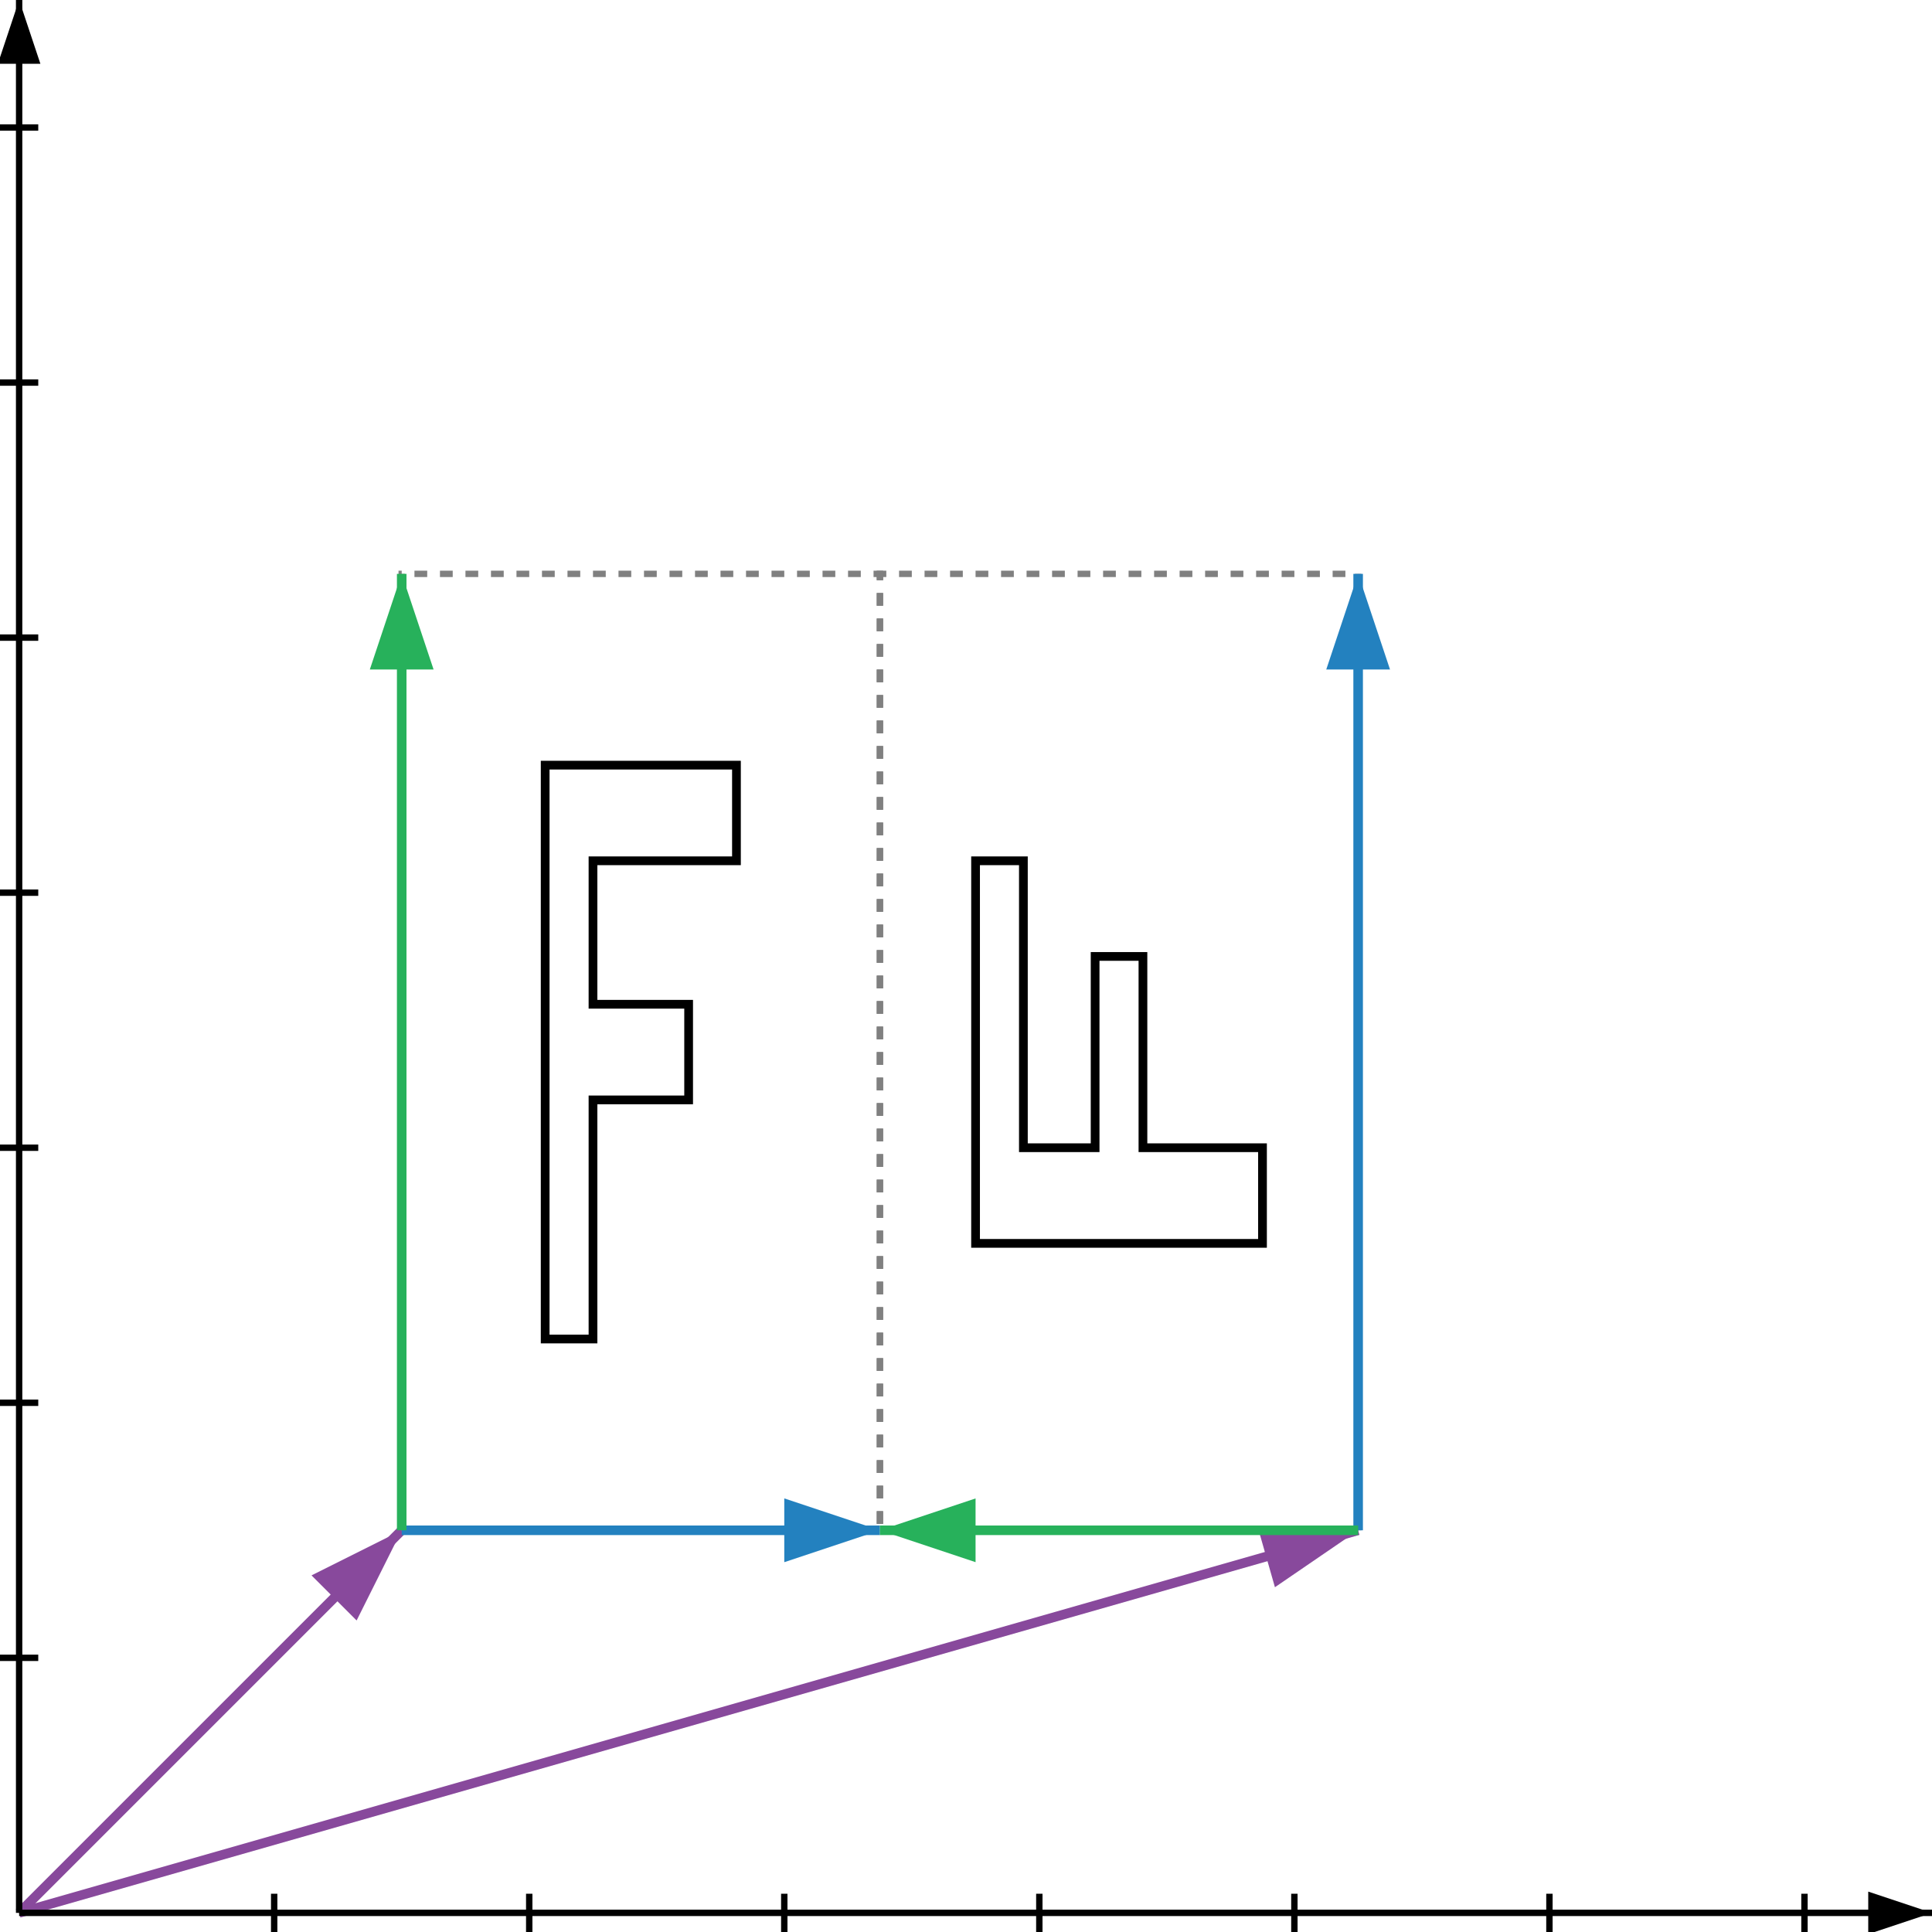 <svg version="1.1" xmlns="http://www.w3.org/2000/svg" viewBox="-3 0 303 303" x="-3px" y="0px" width="303" height="303" style="background-color:white"><defs><marker id="a-arrow" markerWidth="10" markerHeight="10" refX="9" refY="3" orient="auto" markerUnits="strokeWidth"><path d="M0,0 L0,6 L9,3 z" fill="#88499c"></path></marker><marker id="b-arrow" markerWidth="10" markerHeight="10" refX="9" refY="3" orient="auto" markerUnits="strokeWidth"><path d="M0,0 L0,6 L9,3 z" fill="#2381bf"></path></marker><marker id="c-arrow" markerWidth="10" markerHeight="10" refX="9" refY="3" orient="auto" markerUnits="strokeWidth"><path d="M0,0 L0,6 L9,3 z" fill="#27b15b"></path></marker><marker id="axis-arrow" markerWidth="10" markerHeight="10" refX="9" refY="3" orient="auto" markerUnits="strokeWidth"><path d="M0,0 L0,6 L9,3 z" fill="black"></path></marker><marker id="axis-arrow" markerWidth="10" markerHeight="10" refX="9" refY="3" orient="auto" markerUnits="strokeWidth"><path d="M0,0 L0,6 L9,3 z" fill="black"></path></marker></defs><polygon stroke="Black" stroke-width="1.369" fill="None" points="82.5,210 90,210 90,172.5 105,172.5 105,157.5 90,157.5 90,135 112.5,135 112.5,120 82.5,120"></polygon><polygon stroke="Black" stroke-width="1.369" fill="None" points="195,195 195,180 176.25,180 176.25,150 168.75,150 168.75,180 157.5,180 157.5,135 150,135 150,195"></polygon><polyline stroke="Grey" stroke-width="1" stroke-dasharray="2,2" fill="None" points="60,240 135,240 135,90 60,90 60,240"></polyline><polyline stroke="Grey" stroke-width="1" stroke-dasharray="2,2" fill="None" points="210,240 210,90 135,90 135,240 210,240"></polyline><line x1="0" y1="300" x2="60" y2="240" stroke="#88499c" stroke-width="1.5" marker-end="url(#a-arrow)"></line><line x1="60" y1="240" x2="135" y2="240" stroke="#2381bf" stroke-width="1.5" marker-end="url(#b-arrow)"></line><line x1="60" y1="240" x2="60" y2="90" stroke="#27b15b" stroke-width="1.5" marker-end="url(#c-arrow)"></line><line x1="0" y1="300" x2="210" y2="240" stroke="#88499c" stroke-width="1.5" marker-end="url(#a-arrow)"></line><line x1="210" y1="240" x2="210" y2="90" stroke="#2381bf" stroke-width="1.5" marker-end="url(#b-arrow)"></line><line x1="210" y1="240" x2="135" y2="240" stroke="#27b15b" stroke-width="1.5" marker-end="url(#c-arrow)"></line><line x1="0" y1="300" x2="300" y2="300" stroke="black" stroke-width="1.0" marker-end="url(#axis-arrow)"></line><line x1="0" y1="300" x2="0" y2="0" stroke="black" stroke-width="1.0" marker-end="url(#axis-arrow)"></line><line x1="40" y1="303" x2="40" y2="297" stroke="black" stroke-width="1.0"></line><line x1="80" y1="303" x2="80" y2="297" stroke="black" stroke-width="1.0"></line><line x1="120" y1="303" x2="120" y2="297" stroke="black" stroke-width="1.0"></line><line x1="160" y1="303" x2="160" y2="297" stroke="black" stroke-width="1.0"></line><line x1="200" y1="303" x2="200" y2="297" stroke="black" stroke-width="1.0"></line><line x1="240" y1="303" x2="240" y2="297" stroke="black" stroke-width="1.0"></line><line x1="280" y1="303" x2="280" y2="297" stroke="black" stroke-width="1.0"></line><line x1="-3" y1="260" x2="3" y2="260" stroke="black" stroke-width="1.0"></line><line x1="-3" y1="220" x2="3" y2="220" stroke="black" stroke-width="1.0"></line><line x1="-3" y1="180" x2="3" y2="180" stroke="black" stroke-width="1.0"></line><line x1="-3" y1="140" x2="3" y2="140" stroke="black" stroke-width="1.0"></line><line x1="-3" y1="100" x2="3" y2="100" stroke="black" stroke-width="1.0"></line><line x1="-3" y1="60" x2="3" y2="60" stroke="black" stroke-width="1.0"></line><line x1="-3" y1="20" x2="3" y2="20" stroke="black" stroke-width="1.0"></line></svg>